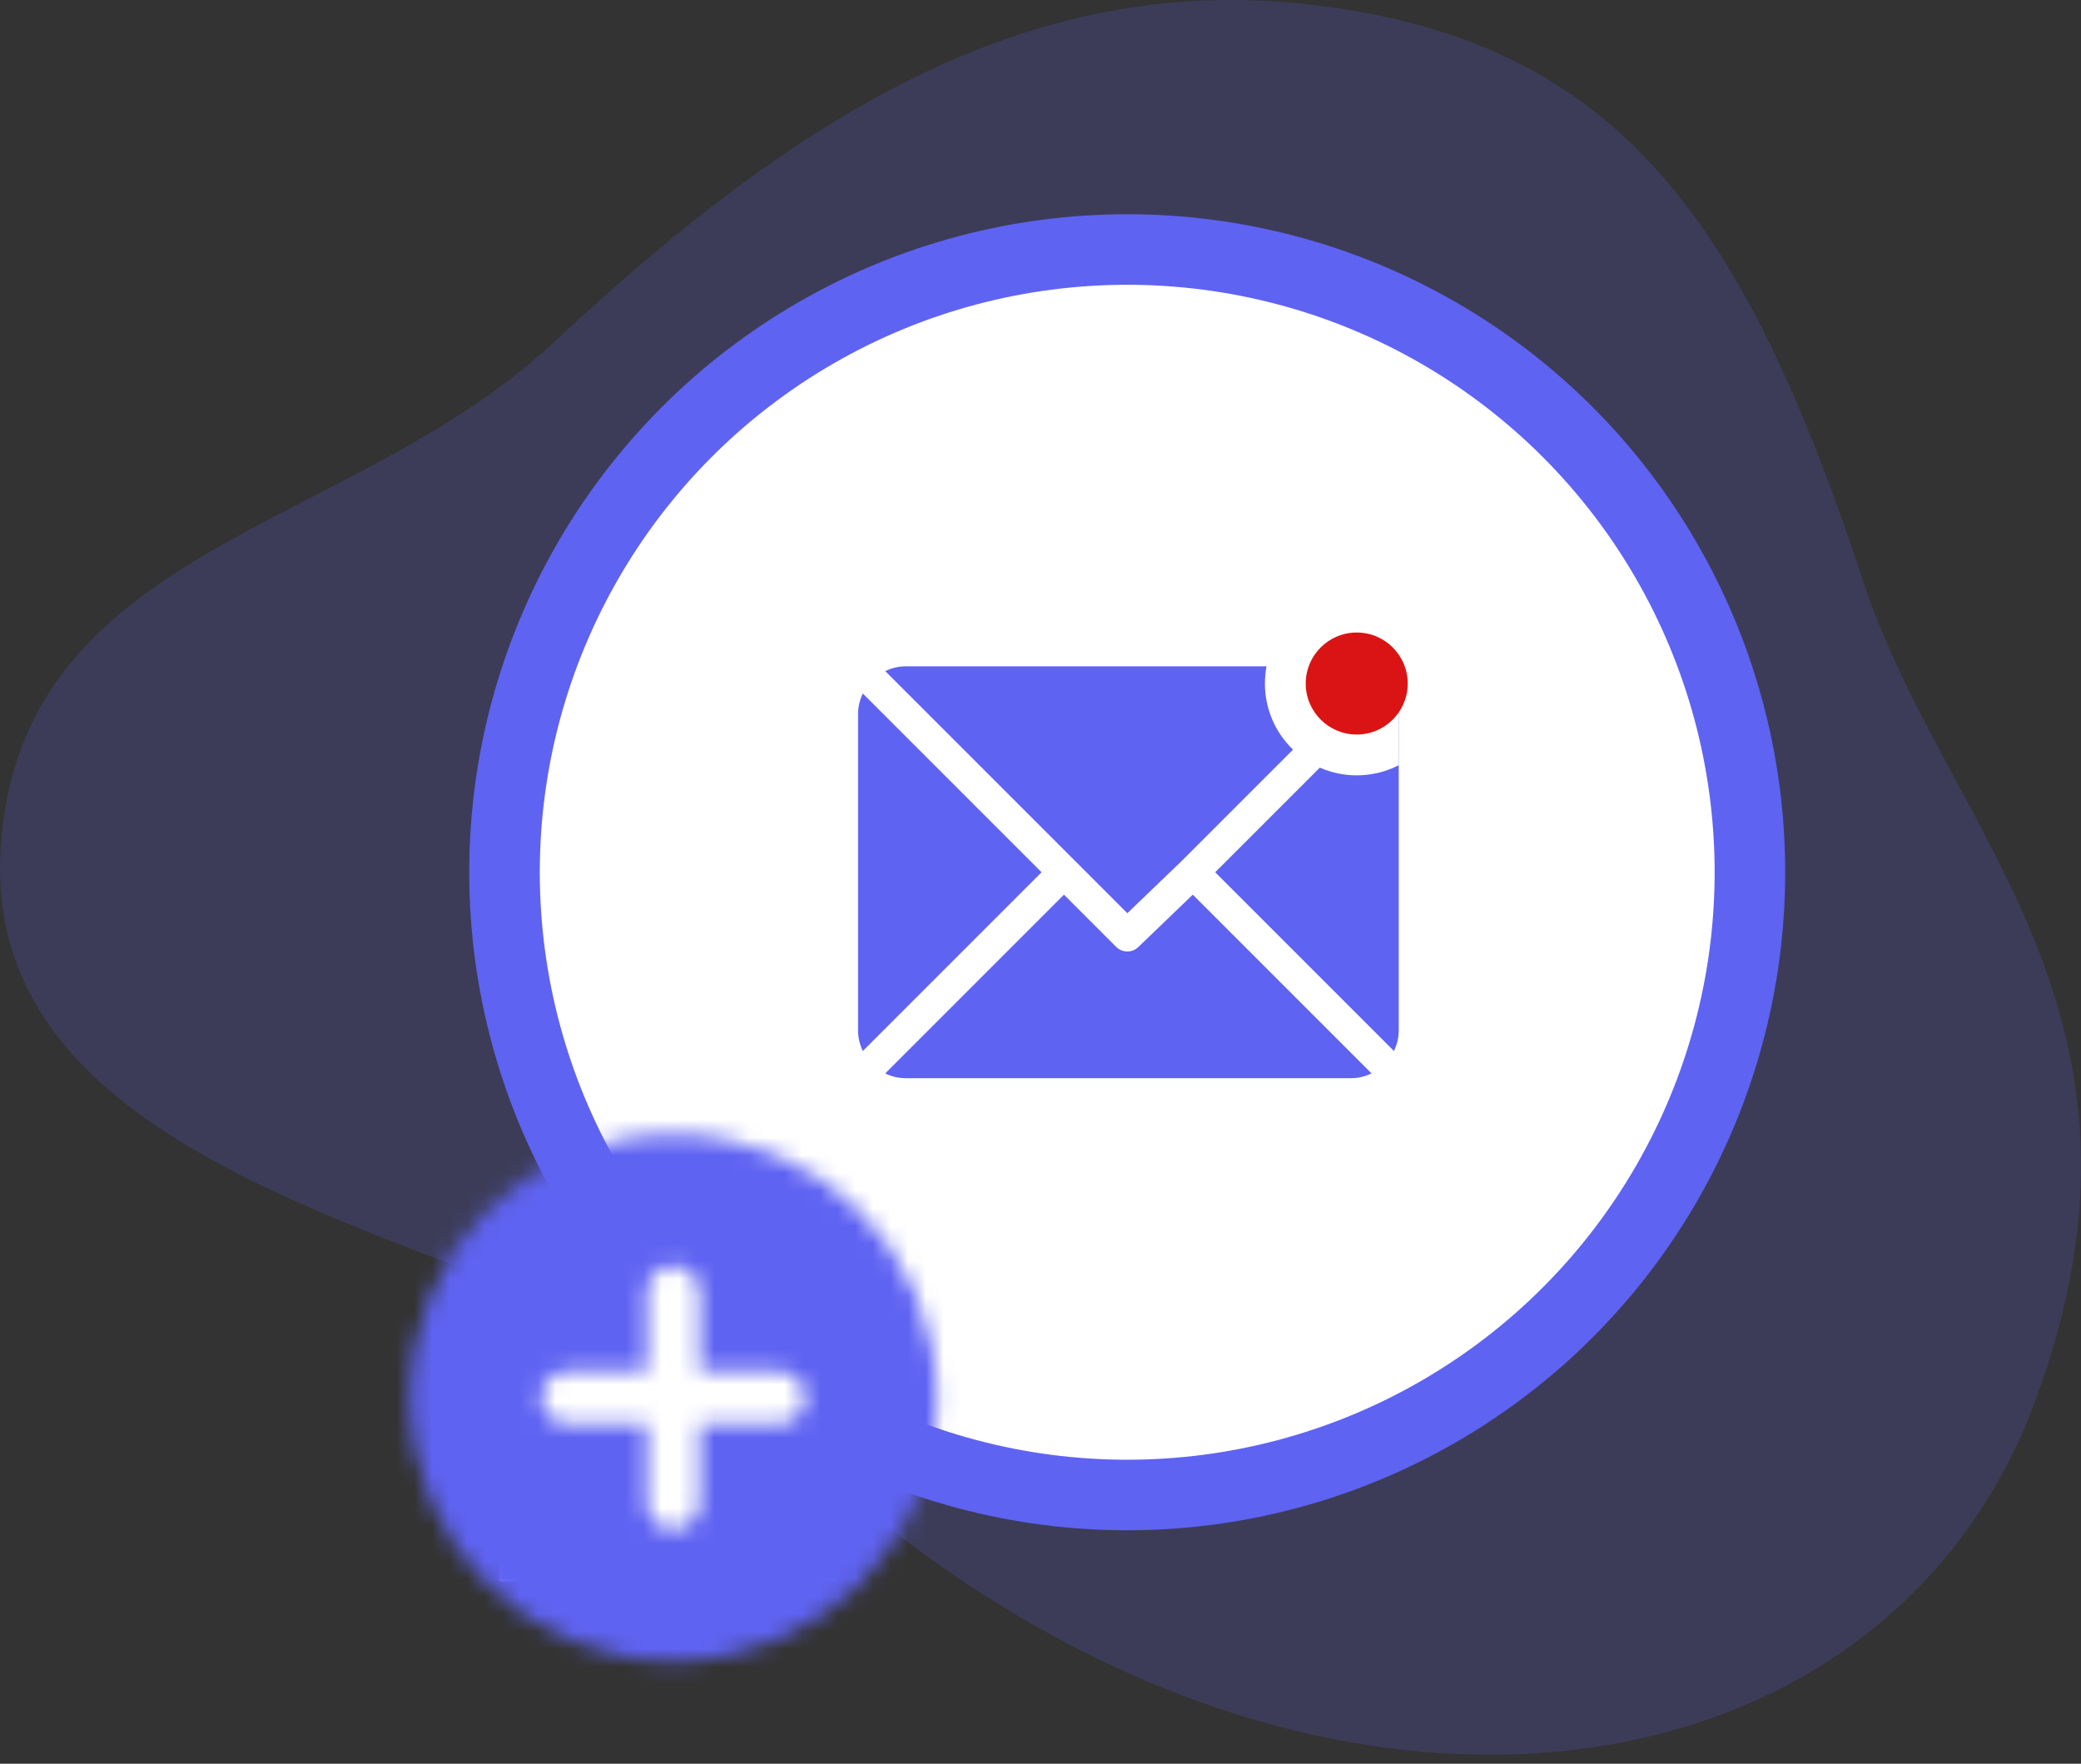 <svg width="118" height="100" viewBox="0 0 118 100" fill="none" xmlns="http://www.w3.org/2000/svg">
<rect x="0" y="0" width="118" height="100" fill="#333333" stroke="none"/>
<path d="M74.871 0.328C58.777 -1.743 45.587 6.146 31.385 19.426C19.86 30.195 1.143 30.905 0.038 48.073C-1.303 68.973 33.507 70.653 43.76 80.755C71.014 107.688 106.301 104.118 115.419 79.394C123.54 57.387 110.32 47.138 105.658 32.976C98.913 12.561 91.853 2.512 74.871 0.328Z" fill="#5f63f2" fill-opacity="0.2"/>
<circle cx="63.917" cy="49.456" r="35.309" fill="white" stroke="#5f63f2" stroke-width="4"/>
<g clip-path="url(#clip0)">
<path d="M76.618 37.78H51.35C50.935 37.78 50.547 37.882 50.195 38.05L63.924 51.778L67.001 48.821C67.001 48.821 67.001 48.821 67.001 48.821C67.001 48.821 67.001 48.821 67.001 48.821L77.772 38.05C77.421 37.882 77.033 37.78 76.618 37.78Z" fill="#5f63f2"/>
<path d="M79.043 39.32L68.906 49.456L79.042 59.592C79.21 59.24 79.312 58.852 79.312 58.437V40.474C79.312 40.06 79.21 39.672 79.043 39.32Z" fill="#5f63f2"/>
<path d="M48.925 39.32C48.757 39.671 48.655 40.06 48.655 40.474V58.437C48.655 58.852 48.757 59.24 48.925 59.592L59.061 49.456L48.925 39.32Z" fill="#5f63f2"/>
<path d="M67.636 50.726L64.559 53.684C64.383 53.859 64.154 53.947 63.924 53.947C63.694 53.947 63.464 53.859 63.289 53.684L60.331 50.726L50.195 60.862C50.546 61.03 50.935 61.132 51.35 61.132H76.618C77.032 61.132 77.421 61.03 77.772 60.862L67.636 50.726Z" fill="#5f63f2"/>
<ellipse cx="76.931" cy="38.755" rx="5.206" ry="5.206" fill="white"/>
</g>
<circle cx="76.931" cy="38.755" r="2.892" fill="#DA1414"/>
<rect x="28.343" y="70.569" width="19.088" height="19.088" fill="white"/>
<mask id="mask0" style="mask-type:alpha" maskUnits="userSpaceOnUse" x="23" y="64" width="31" height="31">
<path fill-rule="evenodd" clip-rule="evenodd" d="M23.234 79.245C23.234 70.997 29.928 64.302 38.176 64.302C46.425 64.302 53.119 70.997 53.119 79.245C53.119 87.493 46.425 94.188 38.176 94.188C29.928 94.188 23.234 87.493 23.234 79.245ZM39.671 80.739H44.154C44.975 80.739 45.648 80.067 45.648 79.245C45.648 78.423 44.975 77.751 44.154 77.751H39.671V73.268C39.671 72.446 38.998 71.774 38.176 71.774C37.355 71.774 36.682 72.446 36.682 73.268V77.751H32.199C31.378 77.751 30.705 78.423 30.705 79.245C30.705 80.067 31.378 80.739 32.199 80.739H36.682V85.222C36.682 86.044 37.355 86.716 38.176 86.716C38.998 86.716 39.671 86.044 39.671 85.222V80.739Z" fill="black"/>
</mask>
<g mask="url(#mask0)">
<rect x="20.245" y="61.314" width="35.863" height="35.863" fill="#5f63f2"/>
</g>
<defs>
<clipPath id="clip0">
<rect width="30.657" height="30.657" fill="white" transform="translate(48.655 34.127)"/>
</clipPath>
</defs>
</svg>
